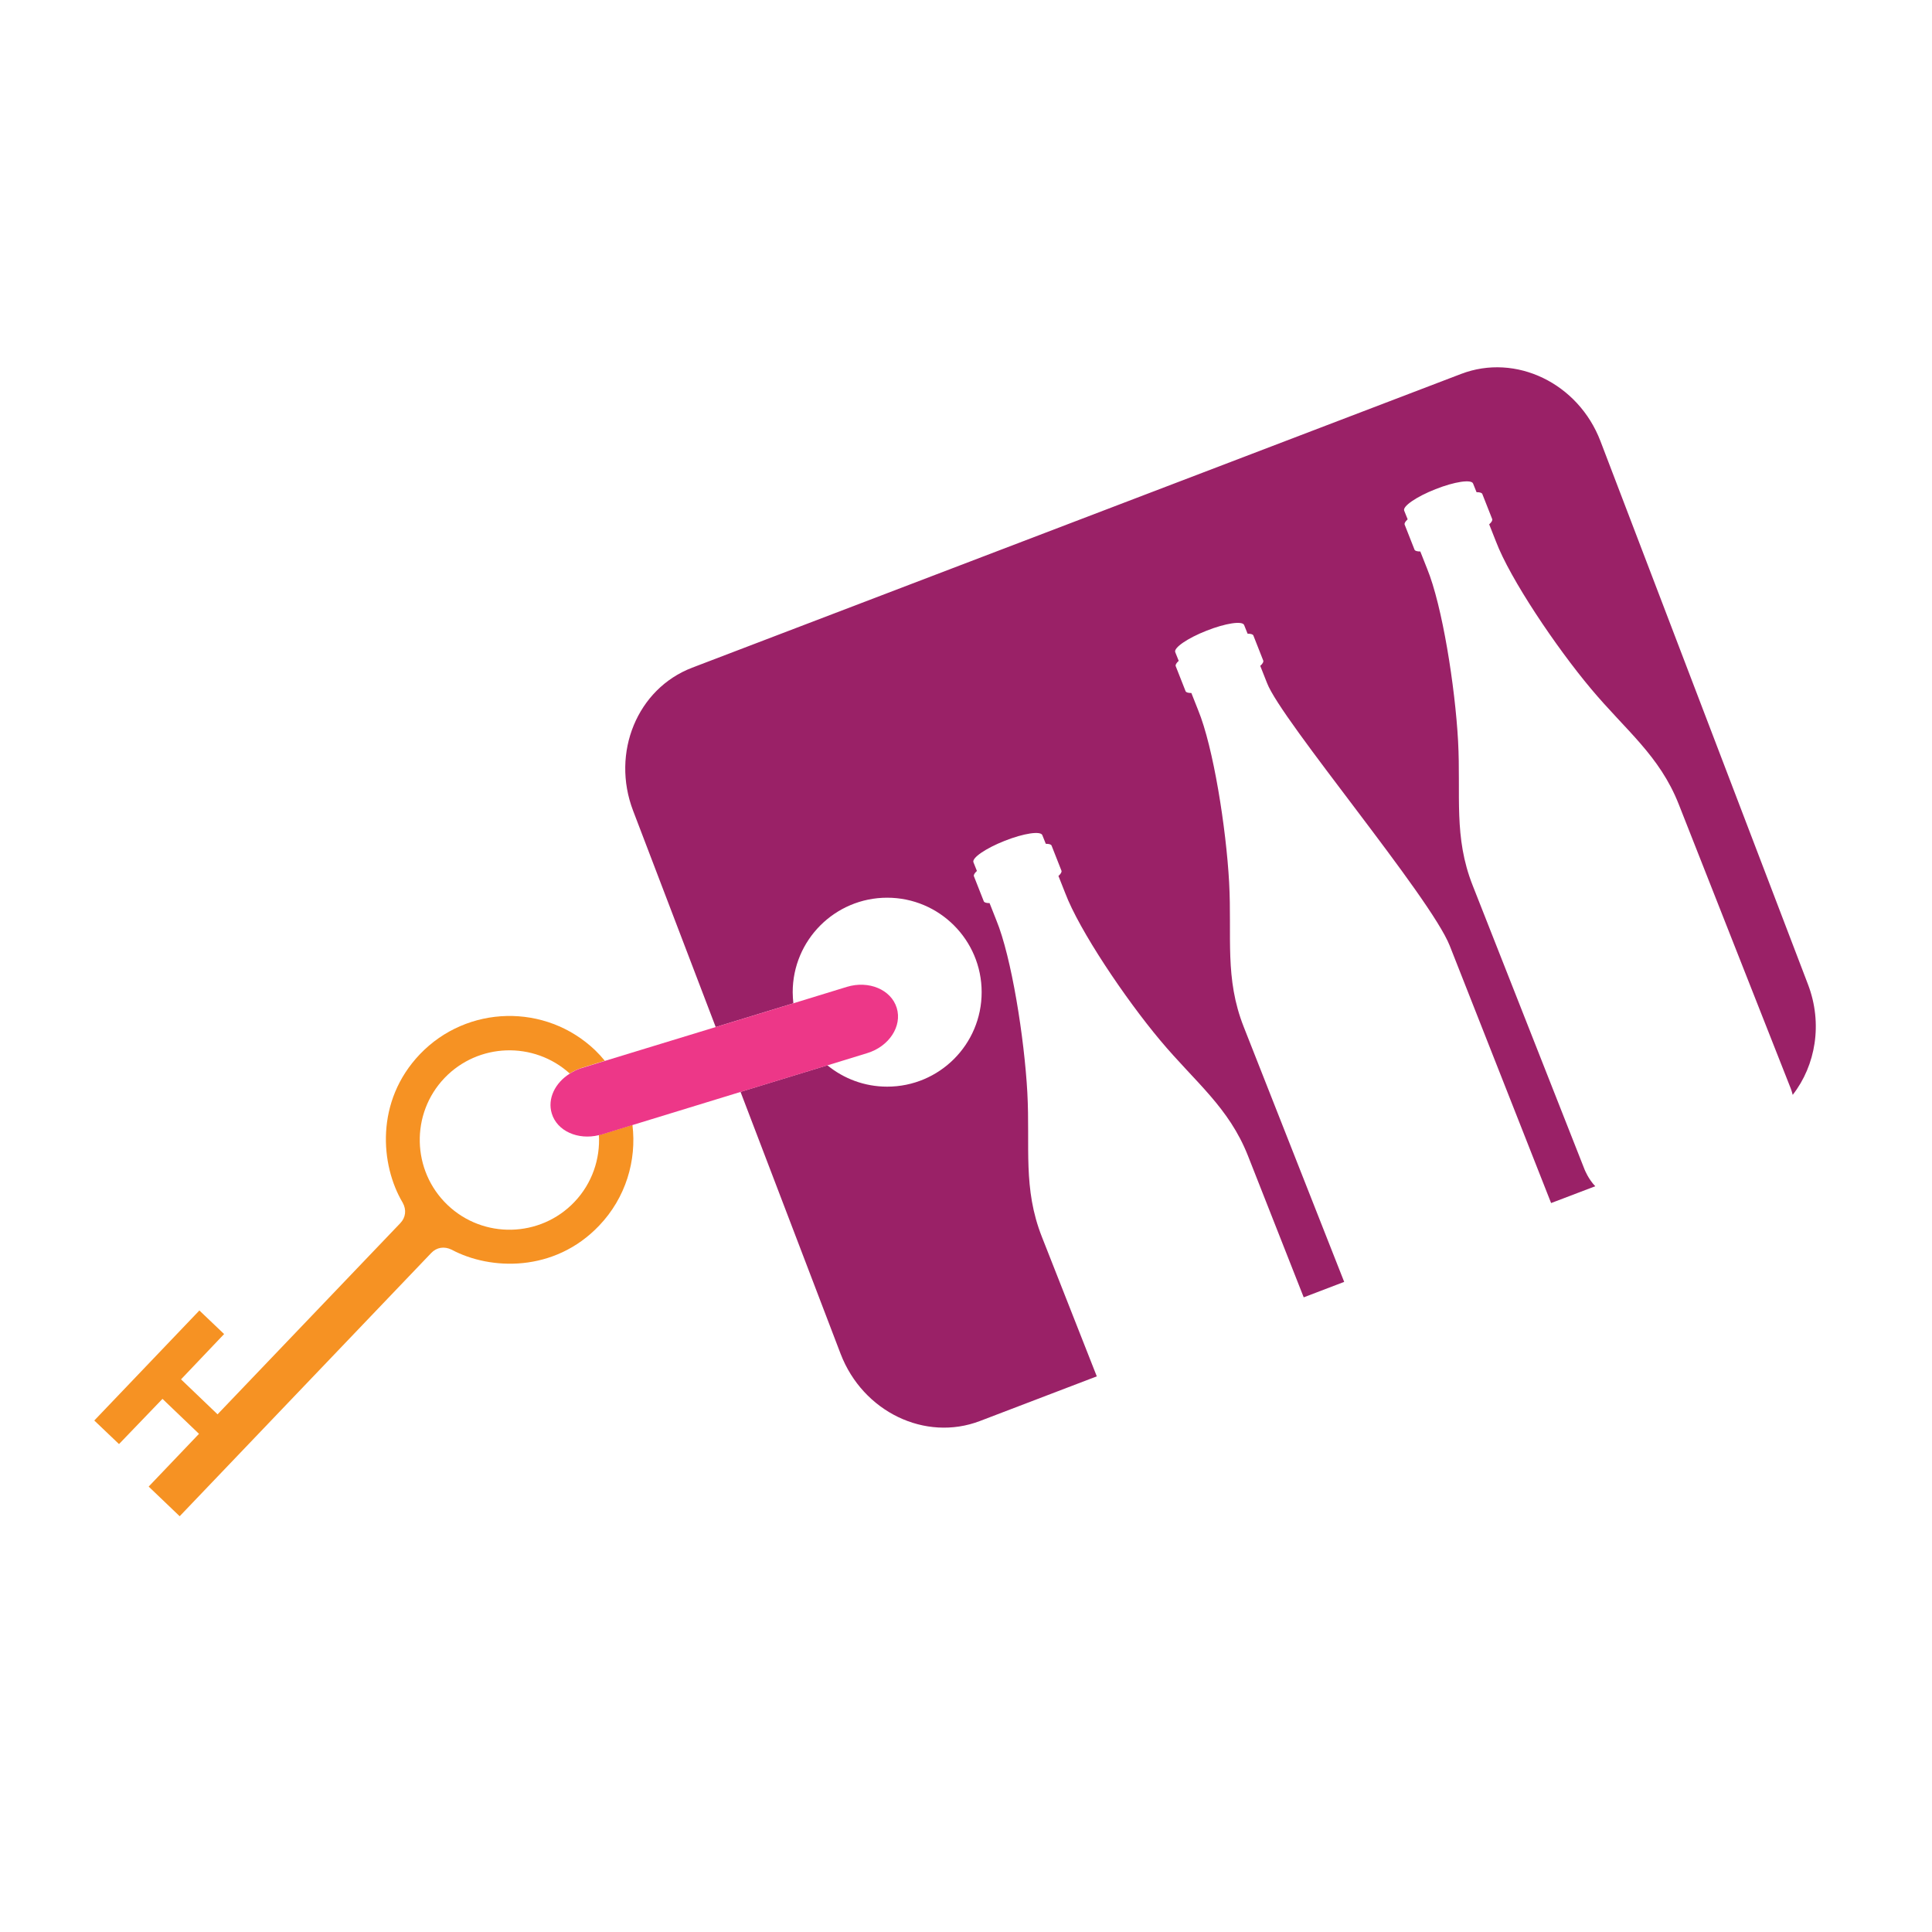 <?xml version="1.0" encoding="utf-8"?>
<!-- Generator: Adobe Illustrator 18.1.0, SVG Export Plug-In . SVG Version: 6.00 Build 0)  -->
<svg version="1.1" id="Layer_1" xmlns="http://www.w3.org/2000/svg" xmlns:xlink="http://www.w3.org/1999/xlink" x="0px" y="0px"
	 viewBox="0 0 2000 2000" enable-background="new 0 0 2000 2000" xml:space="preserve">
<g>
	<path fill="none" d="M460.1,1116c-35.4,37.1-34,96,3,131.4c37.1,35.4,96,34.1,131.4-3c18.5-19.3,26.8-44.6,25.4-69.4
		c-21.7,5.4-43.2-4.2-48.8-22.4c-4.7-15.2,3.4-31.7,18.5-41.2C552.6,1077.7,495,1079.5,460.1,1116z"/>
	<path fill="none" d="M928.3,1043.4c5.7,18.9-7.9,39.9-30.6,46.8l-41.2,12.6c16.9,13.8,38.4,22.1,61.9,22.1
		c54,0,97.8-43.8,97.8-97.8c0-54-43.8-97.8-97.8-97.8c-54.1,0-97.8,43.8-97.8,97.8c0,3.9,0.3,7.7,0.7,11.5l55.4-17
		C899.3,1014.7,922.5,1024.4,928.3,1043.4z"/>
	<path fill="#F69223" d="M620,1174.9c1.4,24.8-7,50.1-25.4,69.4c-35.4,37.1-94.4,38.4-131.4,3c-37-35.4-38.4-94.4-3-131.4
		c34.9-36.4,92.4-38.2,129.6-4.6c3.7-2.3,7.6-4.3,12-5.7l24.3-7.5c-3.1-3.8-6.4-7.4-10-10.9c-51.2-48.9-132.5-47-181.4,4.1
		c-46.4,48.6-41,114.7-17.9,153.6c4.2,7.5,3.2,15.4-2.4,21.3l-189.2,197.9l-37.8-36.2l44.6-46.9l-25.6-24.4L97.6,1470.5l25.6,24.4
		l45-46.8l37.8,36.2l-52.1,54.6l32.1,30.7l260.4-272.5c5.6-5.9,13.5-7.2,21.2-3.4c39.8,21.3,106.2,23.8,152.6-24.9
		c27.6-28.9,39-67.4,34.5-104.3l-31.9,9.8C621.8,1174.6,620.9,1174.7,620,1174.9z"/>
	<path fill="#9A2167" d="M1871.6,1019l-214.8-562.3c-22.9-60-87.6-91.3-144.3-69.6l-796,304.1c-56.8,21.7-84.1,88-61.1,148.1
		l85.5,223.9l80.4-24.6c-0.4-3.8-0.7-7.6-0.7-11.5c0-54,43.8-97.8,97.8-97.8c54,0,97.8,43.8,97.8,97.8c0,54.1-43.8,97.8-97.8,97.8
		c-23.5,0-45-8.3-61.9-22.1l-89.9,27.5l103.6,271.2c23,60,87.6,91.2,144.3,69.5l120.9-46.2c-25.4-64.5-50.7-128.7-56.8-144.3
		c-19.9-50.4-12.1-92.9-15.1-149.4c-3.1-56.5-16.4-140.4-32.1-178.5l-7-17.7c-3.3,0-5.5-0.6-6-1.9l-10.2-25.9
		c-0.5-1.3,0.6-3.2,3.1-5.5l-3.6-9c-1.8-4.5,12.8-14.5,32.4-22.2c19.7-7.8,37.1-10.4,38.9-5.9l3.6,9c3.4,0,5.5,0.6,6,1.9l10.2,25.9
		c0.5,1.3-0.6,3.3-3.1,5.5l7,17.7c14.6,38.6,62,109.1,98.3,152.4c36.3,43.4,71,69.2,90.9,119.6c6.2,15.7,32,81.2,57.7,146.5l41.9-16
		c-27.4-69.5-93.6-237.5-104-264c-19.9-50.4-12.1-92.9-15.1-149.4c-3.1-56.5-16.4-140.4-32.1-178.5l-7-17.7c-3.3,0-5.5-0.6-6-1.9
		l-10.2-25.9c-0.5-1.3,0.6-3.2,3.1-5.5l-3.6-9c-1.8-4.5,12.8-14.5,32.4-22.2c19.7-7.8,37.1-10.4,38.9-5.9l3.6,9c3.4,0,5.5,0.6,6,1.9
		l10.2,25.9c0.5,1.3-0.6,3.3-3.1,5.5l7,17.7c14.6,38.6,169.3,221.6,189.2,272.1c10.5,26.8,78.1,198.2,104.9,266.3l45.7-17.4
		c-7.2-7.5-11-17.2-11-17.2s-102.6-260.6-115.9-294.2c-19.9-50.4-12.1-92.9-15.1-149.4c-3.1-56.5-16.4-140.4-32.1-178.6l-7-17.7
		c-3.3,0-5.5-0.6-6-1.9l-10.2-25.9c-0.5-1.3,0.6-3.2,3.1-5.5l-3.6-9c-1.8-4.5,12.8-14.5,32.4-22.2c19.7-7.8,37.1-10.4,38.9-5.9
		l3.6,9c3.4,0,5.5,0.6,6,1.9l10.2,25.9c0.5,1.3-0.6,3.3-3.1,5.5l7,17.7c14.6,38.6,62,109.1,98.3,152.4c36.3,43.4,71,69.2,90.9,119.6
		c13.2,33.6,115.9,294.1,115.9,294.1s1.1,2.7,2.1,6.8C1879.6,1102.9,1887.1,1059.5,1871.6,1019z"/>
	<path fill="#ED3788" d="M897.7,1090.2c22.7-6.9,36.4-27.9,30.6-46.8c-5.8-19-29-28.7-51.6-21.8l-55.4,17l-80.4,24.6L626,1098.3
		l-24.3,7.5c-4.4,1.3-8.4,3.4-12,5.7c-15.1,9.5-23.2,25.9-18.5,41.2c5.5,18.2,27.1,27.7,48.8,22.4c0.9-0.2,1.8-0.3,2.7-0.6l31.9-9.8
		l111.9-34.3l89.9-27.5L897.7,1090.2z"/>
</g>
</svg>
